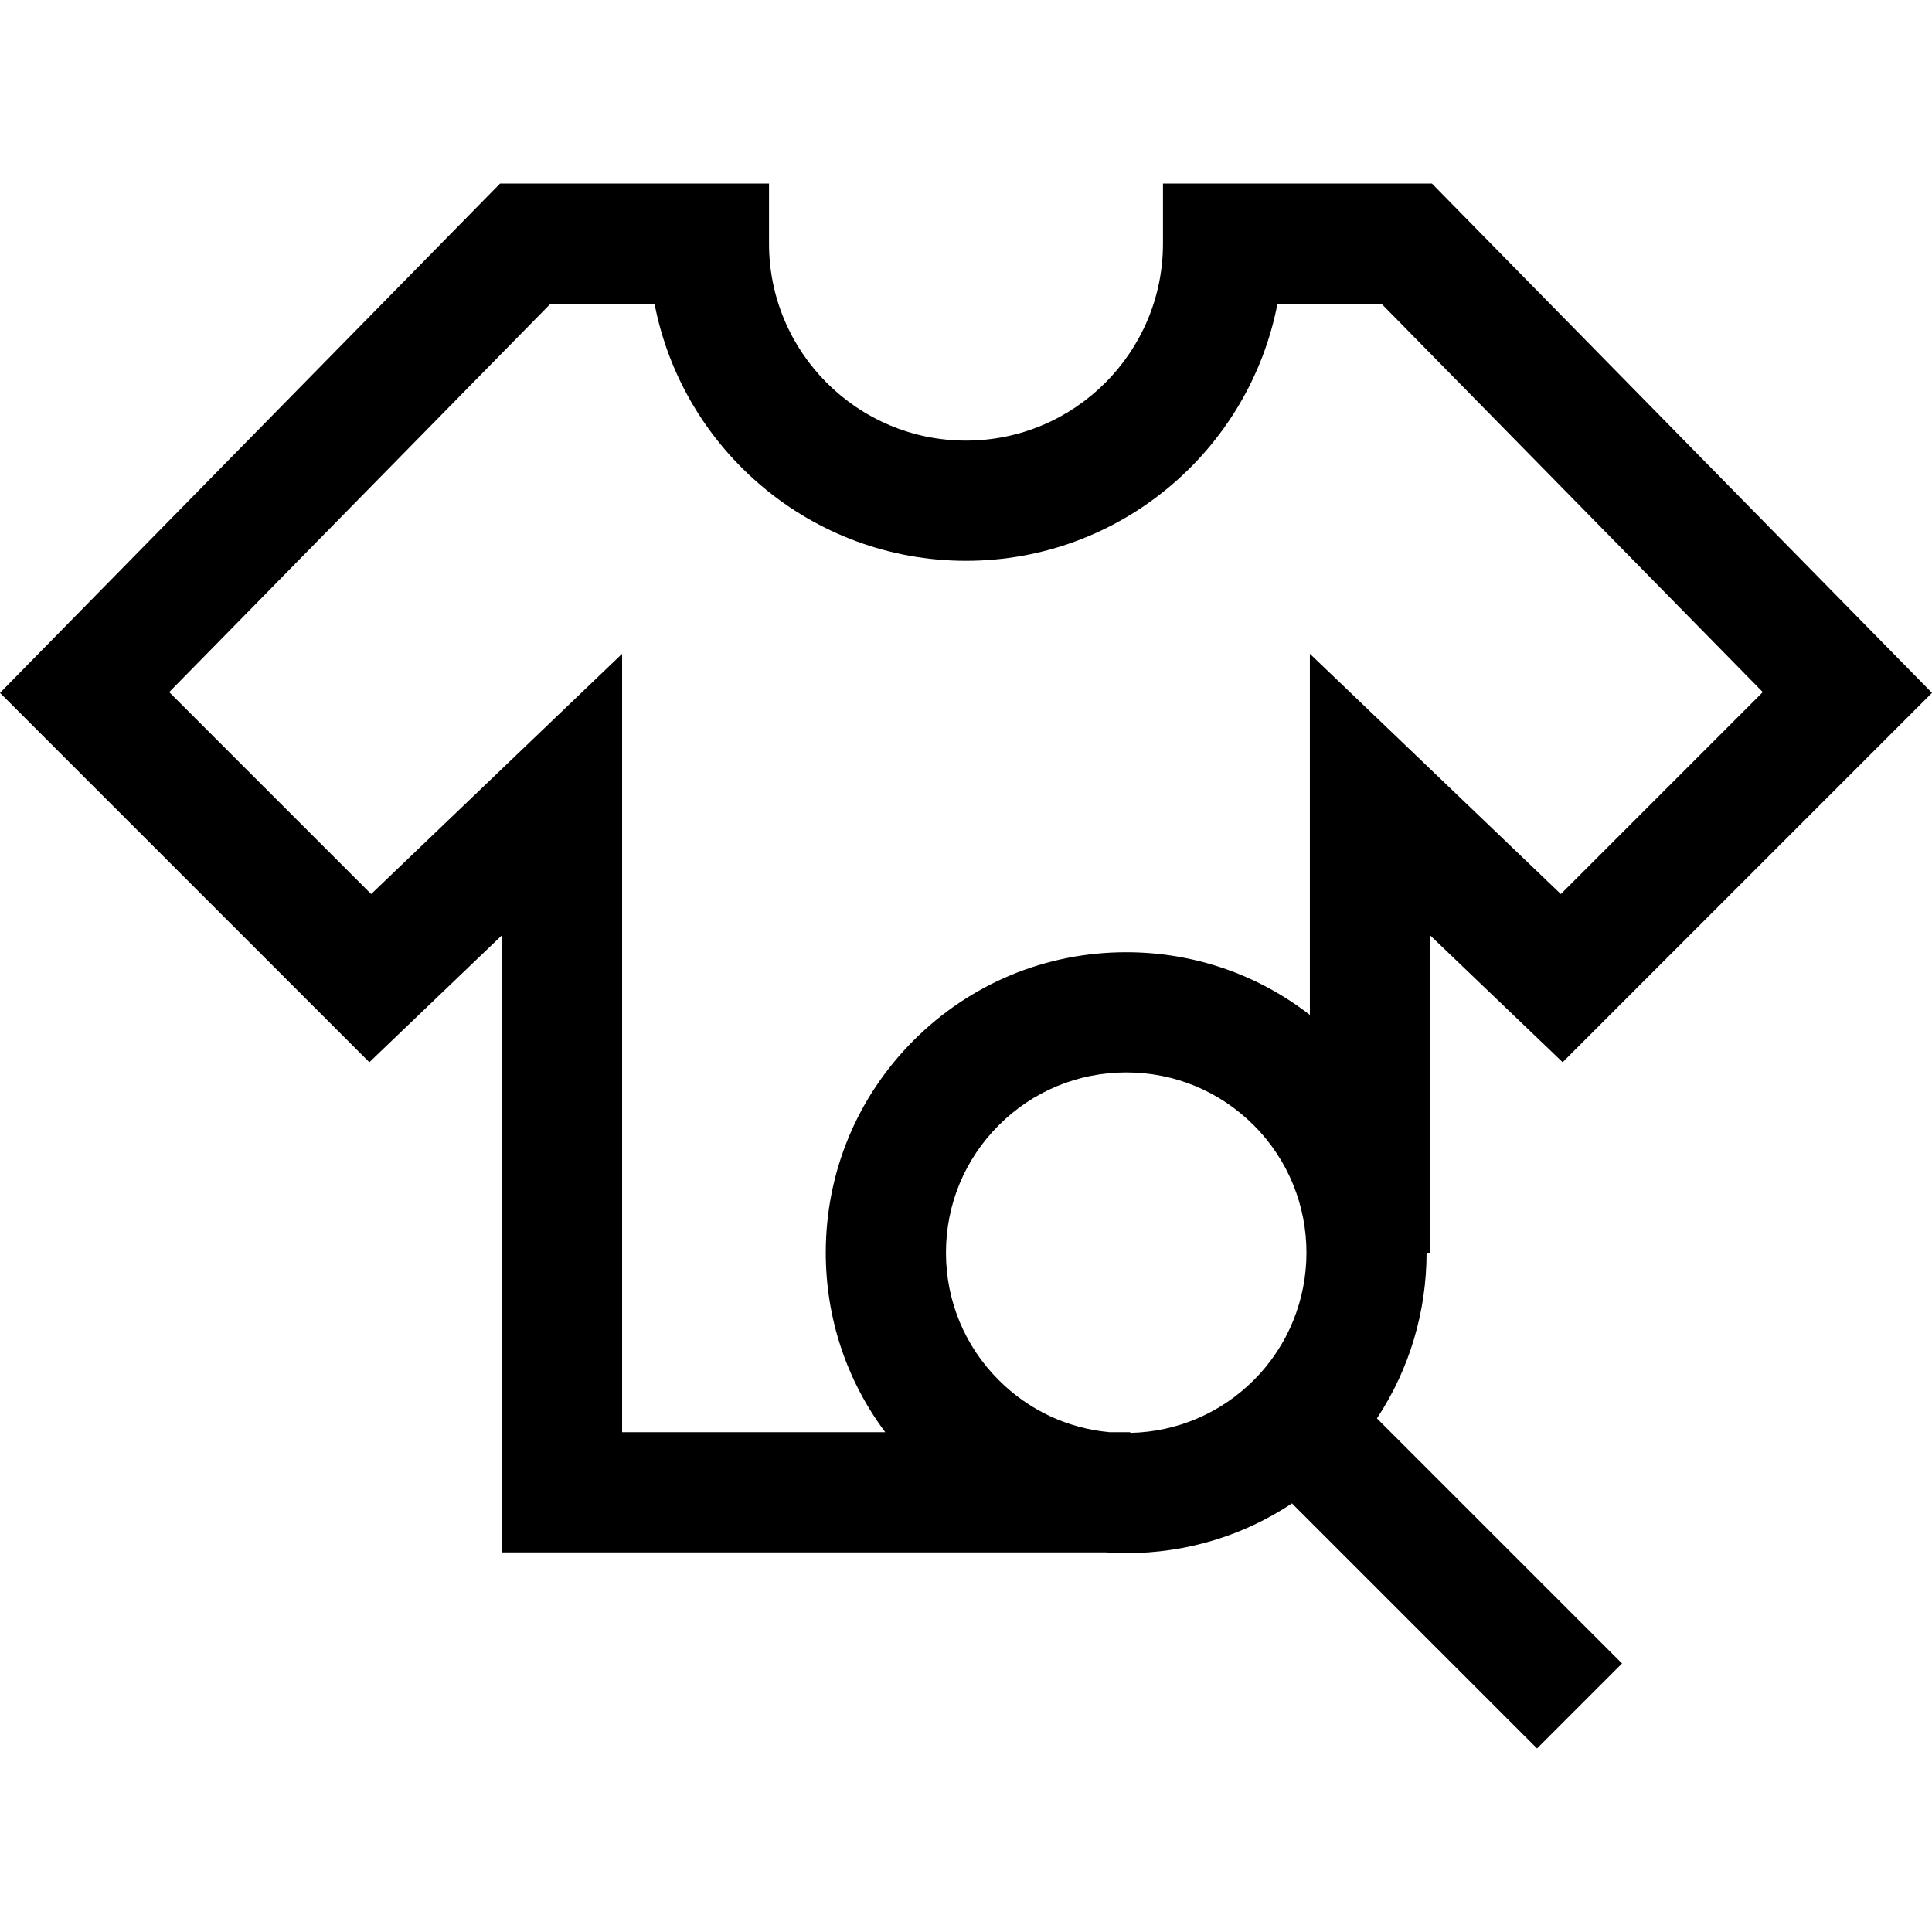 <?xml version="1.0" encoding="iso-8859-1"?>
<!-- Generator: Adobe Illustrator 19.0.0, SVG Export Plug-In . SVG Version: 6.00 Build 0)  -->
<svg version="1.1" id="Layer_1" xmlns="http://www.w3.org/2000/svg" xmlns:xlink="http://www.w3.org/1999/xlink" x="0px" y="0px"
	 viewBox="0 0 512.001 512.001" style="enable-background:new 0 0 512.001 512.001;" xml:space="preserve">
<g>
	<g>
		<path d="M378.057,332.123h0.926v-84.268l35.138,33.644l97.88-97.88L379.473,48.641h-71.271v15.926
			c0,28.784-23.419,52.202-52.202,52.202c-28.784,0-52.202-23.418-52.202-52.202V48.641h-71.271L0,183.619l97.879,97.88
			l35.137-33.645v163.546h159.957c1.822,0.123,3.652,0.208,5.497,0.208c15.858,0,31.006-4.61,43.922-13.186l64.937,64.939
			l22.523-22.522l-64.947-64.948C373.646,362.671,378.03,347.401,378.057,332.123z M332.253,365.763
			c-8.773,8.773-20.359,13.7-32.722,13.968v-0.183h-5.497v-0.001c-11.087-1.014-21.379-5.815-29.348-13.786
			c-9.025-9.024-13.995-21.021-13.995-33.783s4.97-24.76,13.995-33.784c9.024-9.025,21.022-13.994,33.783-13.994
			c12.763,0,24.76,4.97,33.784,13.994C350.882,316.823,350.882,347.134,332.253,365.763z M347.131,268.961
			c-13.878-10.762-30.816-16.613-48.662-16.613c-21.27,0-41.266,8.283-56.307,23.323c-15.04,15.041-23.323,35.037-23.323,56.307
			c0,17.377,5.534,33.901,15.758,47.57h-69.73V173.256l-66.505,63.68L44.84,183.414L145.892,80.493h27.568
			c7.462,38.76,41.636,68.127,82.54,68.127c40.904,0,75.078-29.367,82.54-68.127h27.568l101.053,102.921l-53.523,53.524
			l-66.507-63.682V268.961z"/>
	</g>
</g>
<g>
</g>
<g>
</g>
<g>
</g>
<g>
</g>
<g>
</g>
<g>
</g>
<g>
</g>
<g>
</g>
<g>
</g>
<g>
</g>
<g>
</g>
<g>
</g>
<g>
</g>
<g>
</g>
<g>
</g>
</svg>
